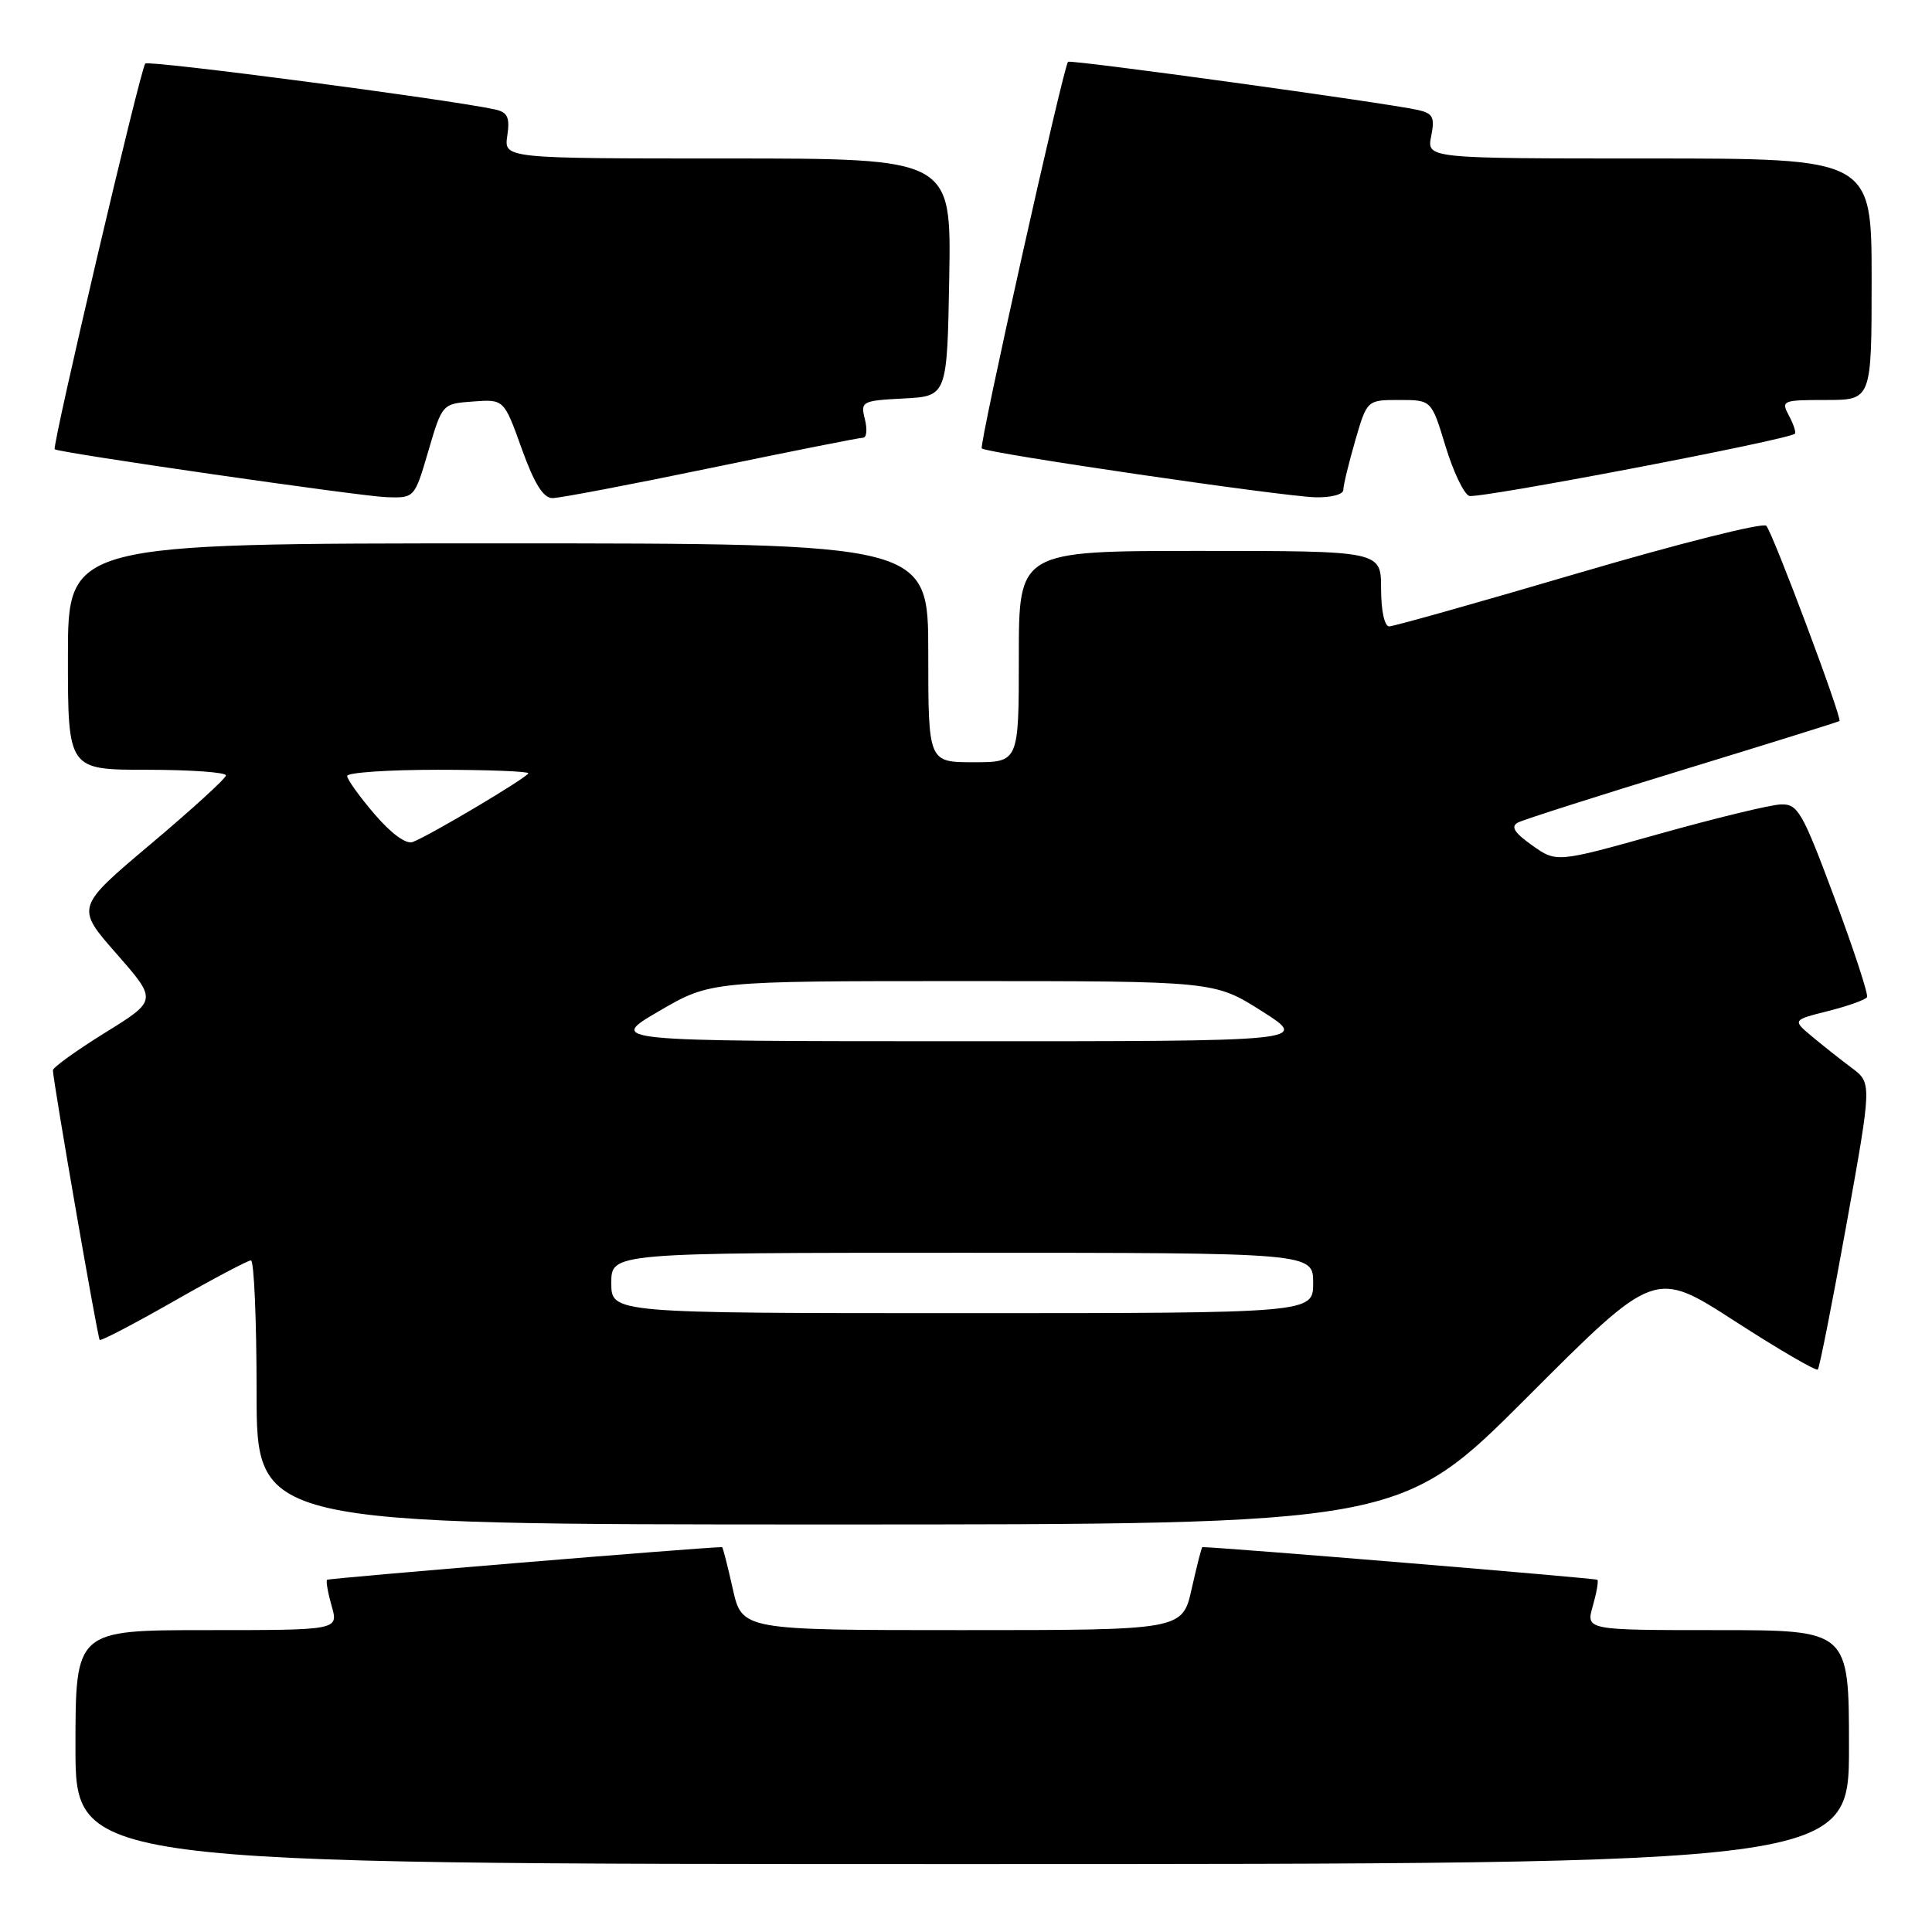 <?xml version="1.0" encoding="UTF-8" standalone="no"?>
<!DOCTYPE svg PUBLIC "-//W3C//DTD SVG 1.1//EN" "http://www.w3.org/Graphics/SVG/1.1/DTD/svg11.dtd" >
<svg xmlns="http://www.w3.org/2000/svg" xmlns:xlink="http://www.w3.org/1999/xlink" version="1.1" viewBox="0 0 256 256">
 <g >
 <path fill="currentColor"
d=" M 245.00 231.50 C 245.00 216.00 245.00 216.00 227.57 216.00 C 210.14 216.00 210.14 216.00 211.05 212.82 C 211.55 211.07 211.83 209.50 211.66 209.33 C 211.45 209.12 161.89 205.02 159.32 205.00 C 159.22 205.00 158.59 207.47 157.91 210.50 C 156.68 216.00 156.68 216.00 127.50 216.00 C 98.32 216.00 98.32 216.00 97.09 210.50 C 96.41 207.47 95.78 205.00 95.68 205.00 C 93.11 205.02 43.55 209.12 43.34 209.33 C 43.17 209.50 43.45 211.07 43.95 212.82 C 44.86 216.00 44.86 216.00 27.43 216.00 C 10.00 216.00 10.00 216.00 10.00 231.50 C 10.00 247.00 10.00 247.00 127.50 247.00 C 245.00 247.00 245.00 247.00 245.00 231.50 Z  M 202.39 185.11 C 219.27 168.21 219.27 168.21 229.86 175.05 C 235.68 178.81 240.64 181.70 240.87 181.47 C 241.09 181.24 242.80 172.60 244.66 162.28 C 248.04 143.50 248.04 143.50 245.36 141.50 C 243.89 140.40 241.51 138.52 240.09 137.33 C 237.50 135.16 237.50 135.16 242.27 133.96 C 244.89 133.30 247.19 132.47 247.39 132.13 C 247.59 131.78 245.65 125.88 243.09 119.00 C 238.82 107.55 238.23 106.51 235.97 106.59 C 234.61 106.63 227.37 108.39 219.87 110.49 C 206.25 114.31 206.25 114.31 203.01 112.01 C 200.64 110.32 200.14 109.52 201.14 108.99 C 201.89 108.60 211.72 105.46 223.00 102.01 C 234.28 98.56 243.61 95.65 243.74 95.54 C 244.14 95.22 234.90 70.57 234.04 69.67 C 233.60 69.21 222.42 72.03 209.20 75.92 C 195.98 79.81 184.67 83.00 184.08 83.00 C 183.45 83.00 183.00 80.91 183.00 78.00 C 183.00 73.00 183.00 73.00 159.00 73.00 C 135.00 73.00 135.00 73.00 135.00 87.00 C 135.00 101.00 135.00 101.00 129.00 101.00 C 123.00 101.00 123.00 101.00 123.00 86.50 C 123.00 72.00 123.00 72.00 66.00 72.00 C 9.00 72.00 9.00 72.00 9.00 87.00 C 9.00 102.00 9.00 102.00 19.50 102.00 C 25.28 102.00 29.97 102.34 29.94 102.75 C 29.91 103.16 25.41 107.26 19.95 111.86 C 10.03 120.22 10.03 120.22 15.44 126.38 C 20.85 132.55 20.85 132.55 13.92 136.84 C 10.12 139.20 7.01 141.44 7.01 141.81 C 7.04 143.31 12.93 177.26 13.21 177.55 C 13.38 177.71 17.79 175.41 23.01 172.43 C 28.23 169.45 32.84 167.01 33.25 167.01 C 33.66 167.00 34.00 174.88 34.00 184.50 C 34.00 202.00 34.00 202.00 109.76 202.00 C 185.52 202.00 185.52 202.00 202.39 185.11 Z  M 56.76 59.75 C 58.60 53.50 58.60 53.50 62.69 53.20 C 66.78 52.90 66.78 52.90 69.13 59.45 C 70.80 64.09 71.99 66.00 73.21 66.00 C 74.17 66.00 83.62 64.20 94.22 62.00 C 104.83 59.80 113.89 58.00 114.36 58.00 C 114.83 58.00 114.94 56.90 114.60 55.55 C 114.01 53.19 114.19 53.09 119.74 52.80 C 125.50 52.50 125.50 52.50 125.78 36.75 C 126.05 21.00 126.05 21.00 96.41 21.00 C 66.77 21.00 66.77 21.00 67.22 17.98 C 67.58 15.53 67.26 14.87 65.58 14.50 C 59.56 13.18 19.71 7.95 19.25 8.42 C 18.63 9.03 6.85 59.22 7.25 59.53 C 7.83 60.00 47.83 65.77 51.21 65.88 C 54.93 66.00 54.93 66.00 56.76 59.75 Z  M 178.00 64.90 C 178.00 64.30 178.71 61.38 179.57 58.40 C 181.14 53.00 181.14 53.00 185.41 53.00 C 189.68 53.00 189.68 53.00 191.53 59.10 C 192.55 62.46 193.96 65.43 194.67 65.71 C 195.80 66.14 236.94 58.29 237.83 57.47 C 238.01 57.31 237.66 56.23 237.05 55.09 C 235.97 53.08 236.16 53.00 241.96 53.00 C 248.00 53.00 248.00 53.00 248.00 37.00 C 248.00 21.00 248.00 21.00 218.53 21.00 C 189.05 21.00 189.05 21.00 189.64 18.05 C 190.14 15.53 189.88 15.02 187.87 14.57 C 183.63 13.62 141.80 7.86 141.52 8.19 C 140.88 8.93 129.70 59.04 130.09 59.42 C 130.71 60.04 169.76 65.76 174.25 65.89 C 176.37 65.95 178.00 65.52 178.00 64.90 Z  M 81.00 170.00 C 81.00 166.00 81.00 166.00 127.50 166.00 C 174.00 166.00 174.00 166.00 174.00 170.00 C 174.00 174.00 174.00 174.00 127.50 174.00 C 81.00 174.00 81.00 174.00 81.00 170.00 Z  M 87.32 133.98 C 94.15 130.00 94.15 130.00 127.53 130.00 C 160.92 130.00 160.92 130.00 167.21 133.99 C 173.50 137.98 173.50 137.98 127.00 137.97 C 80.50 137.96 80.50 137.96 87.32 133.98 Z  M 49.63 107.88 C 47.63 105.55 46.00 103.27 46.00 102.82 C 46.00 102.37 51.40 102.00 58.00 102.00 C 64.60 102.00 70.00 102.21 70.00 102.46 C 70.00 102.95 57.03 110.67 54.69 111.57 C 53.81 111.90 51.85 110.47 49.63 107.88 Z "/>
</g>
</svg>
